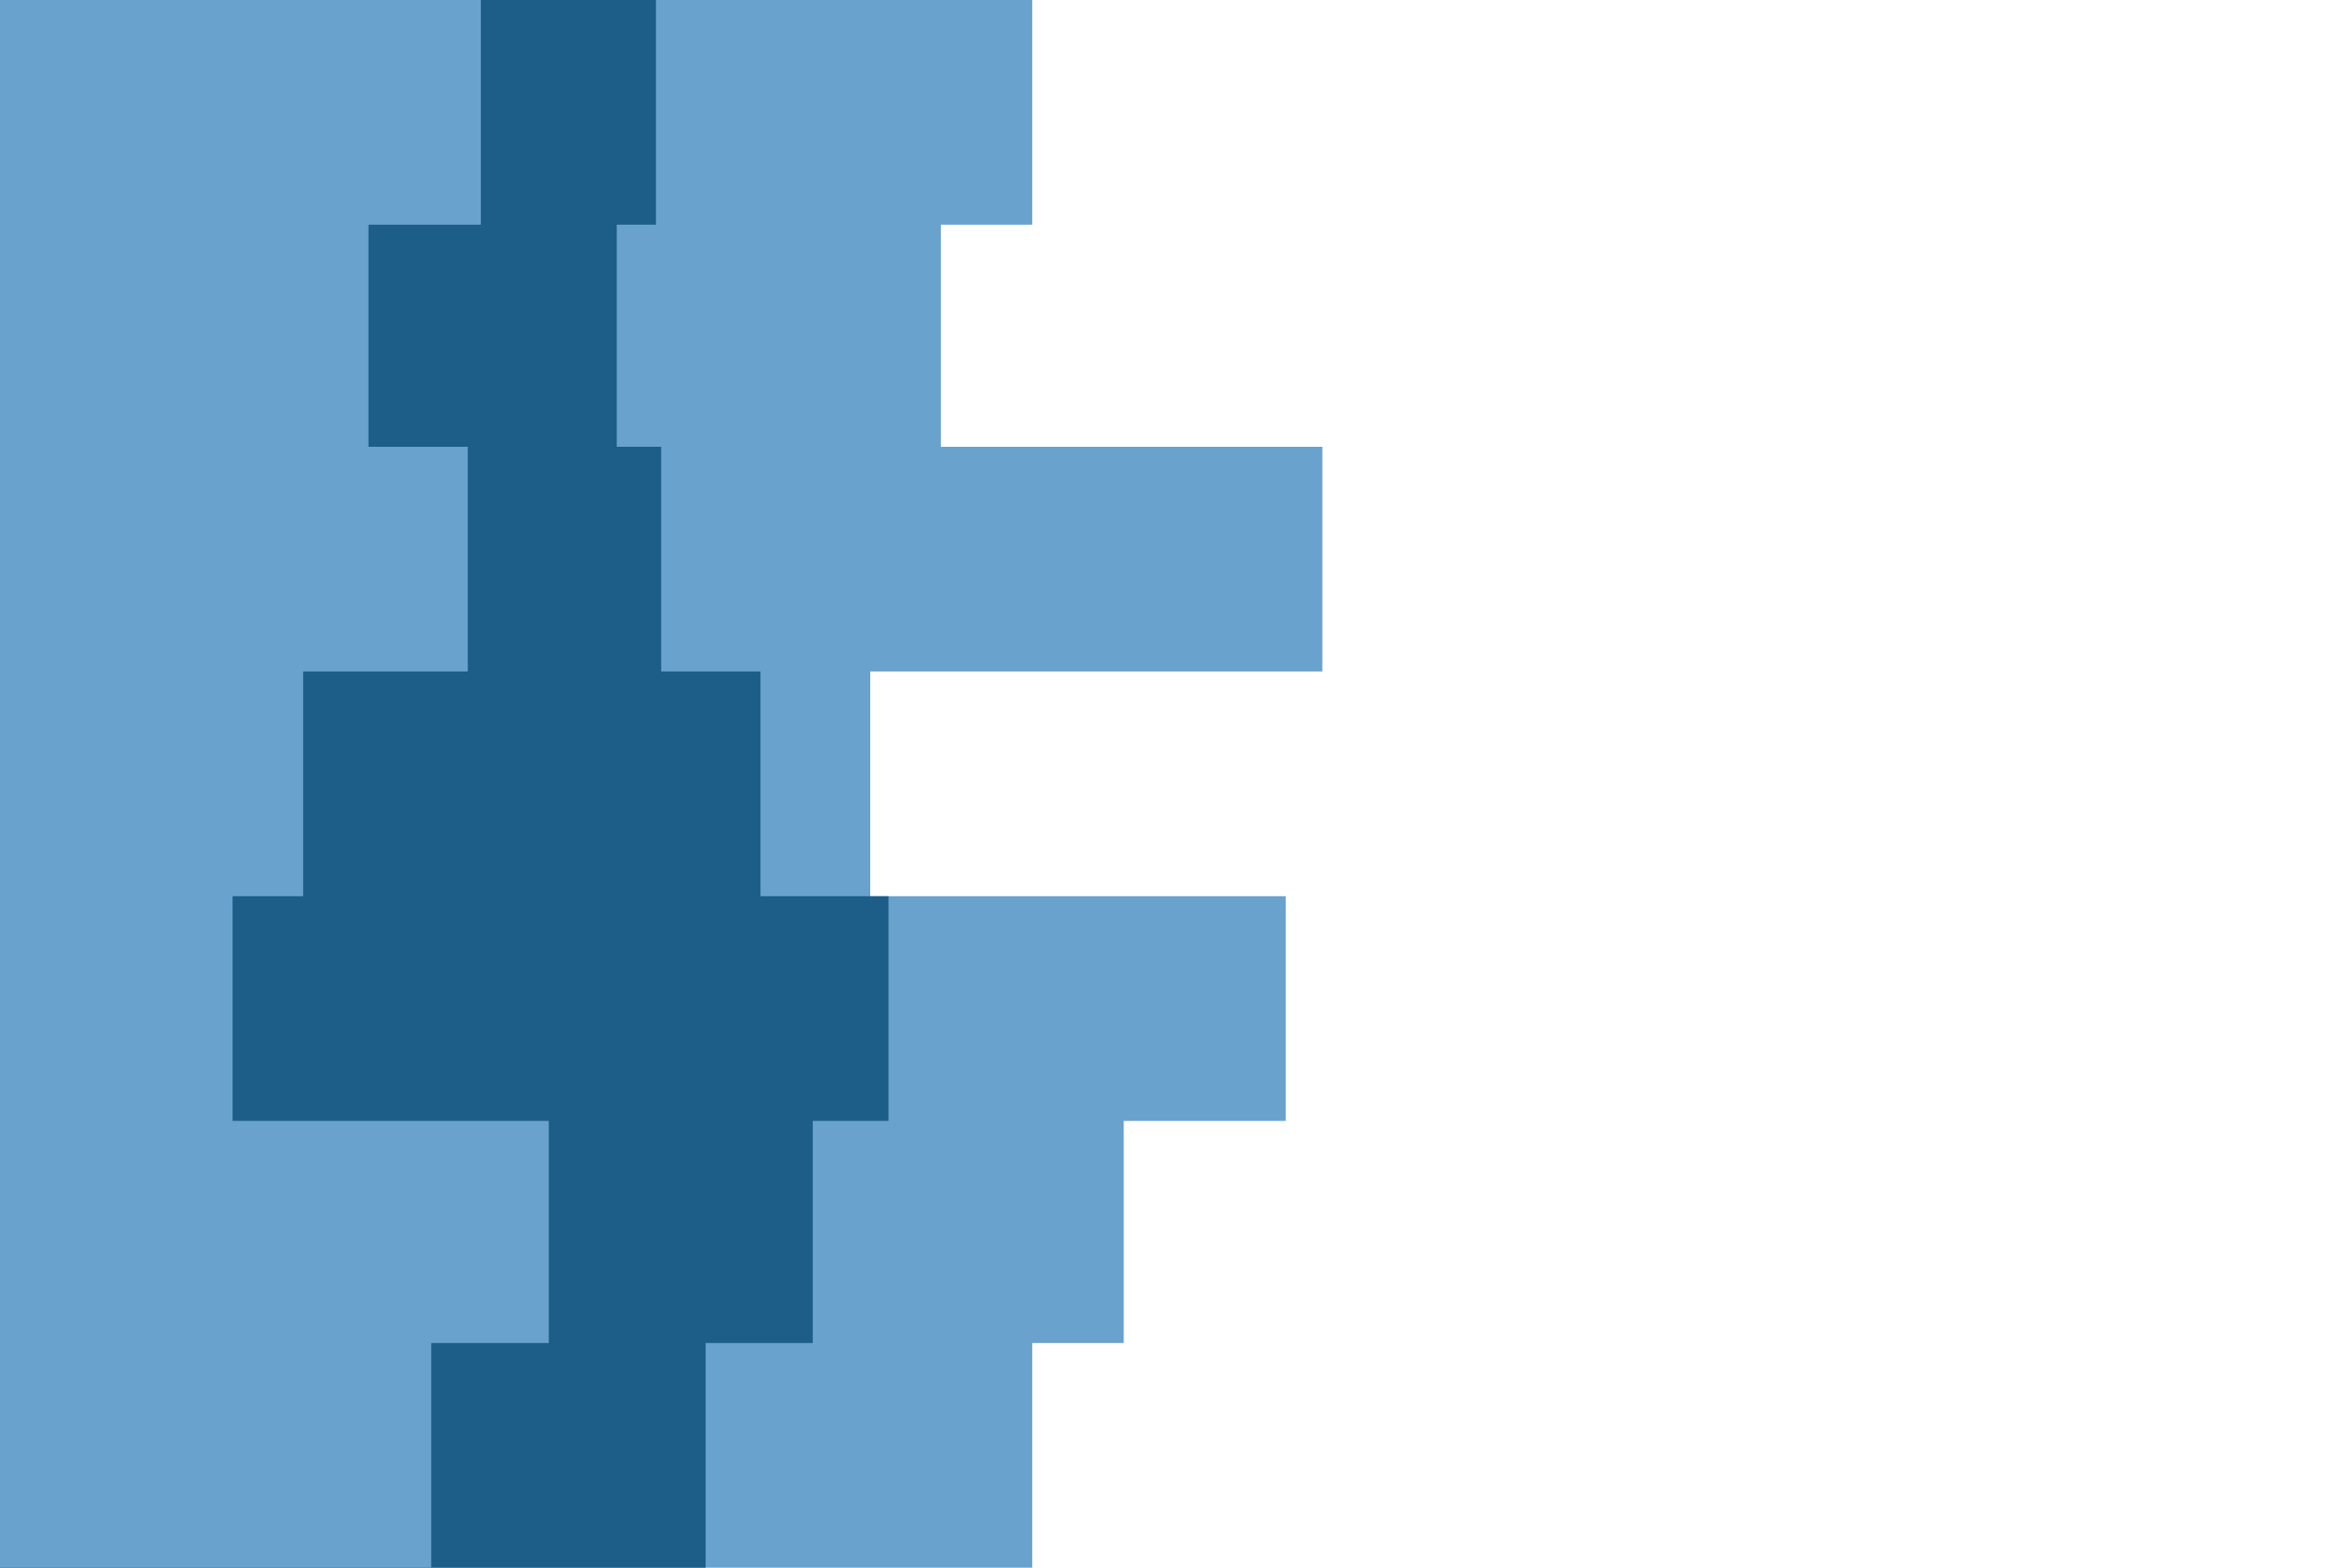 <svg id="visual" viewBox="0 0 900 600" width="900" height="600" xmlns="http://www.w3.org/2000/svg" xmlns:xlink="http://www.w3.org/1999/xlink" version="1.1"><path d="M497 0L395 0L395 86L360 86L360 171L506 171L506 257L333 257L333 343L492 343L492 429L430 429L430 514L395 514L395 600L0 600L0 514L0 514L0 429L0 429L0 343L0 343L0 257L0 257L0 171L0 171L0 86L0 86L0 0L0 0Z" fill="#69a2cc"></path><path d="M341 0L251 0L251 86L236 86L236 171L253 171L253 257L291 257L291 343L340 343L340 429L311 429L311 514L270 514L270 600L0 600L0 514L0 514L0 429L0 429L0 343L0 343L0 257L0 257L0 171L0 171L0 86L0 86L0 0L0 0Z" fill="#1c5e87"></path><path d="M108 0L184 0L184 86L141 86L141 171L179 171L179 257L116 257L116 343L89 343L89 429L210 429L210 514L165 514L165 600L0 600L0 514L0 514L0 429L0 429L0 343L0 343L0 257L0 257L0 171L0 171L0 86L0 86L0 0L0 0Z" fill="#69a2cc"></path></svg>